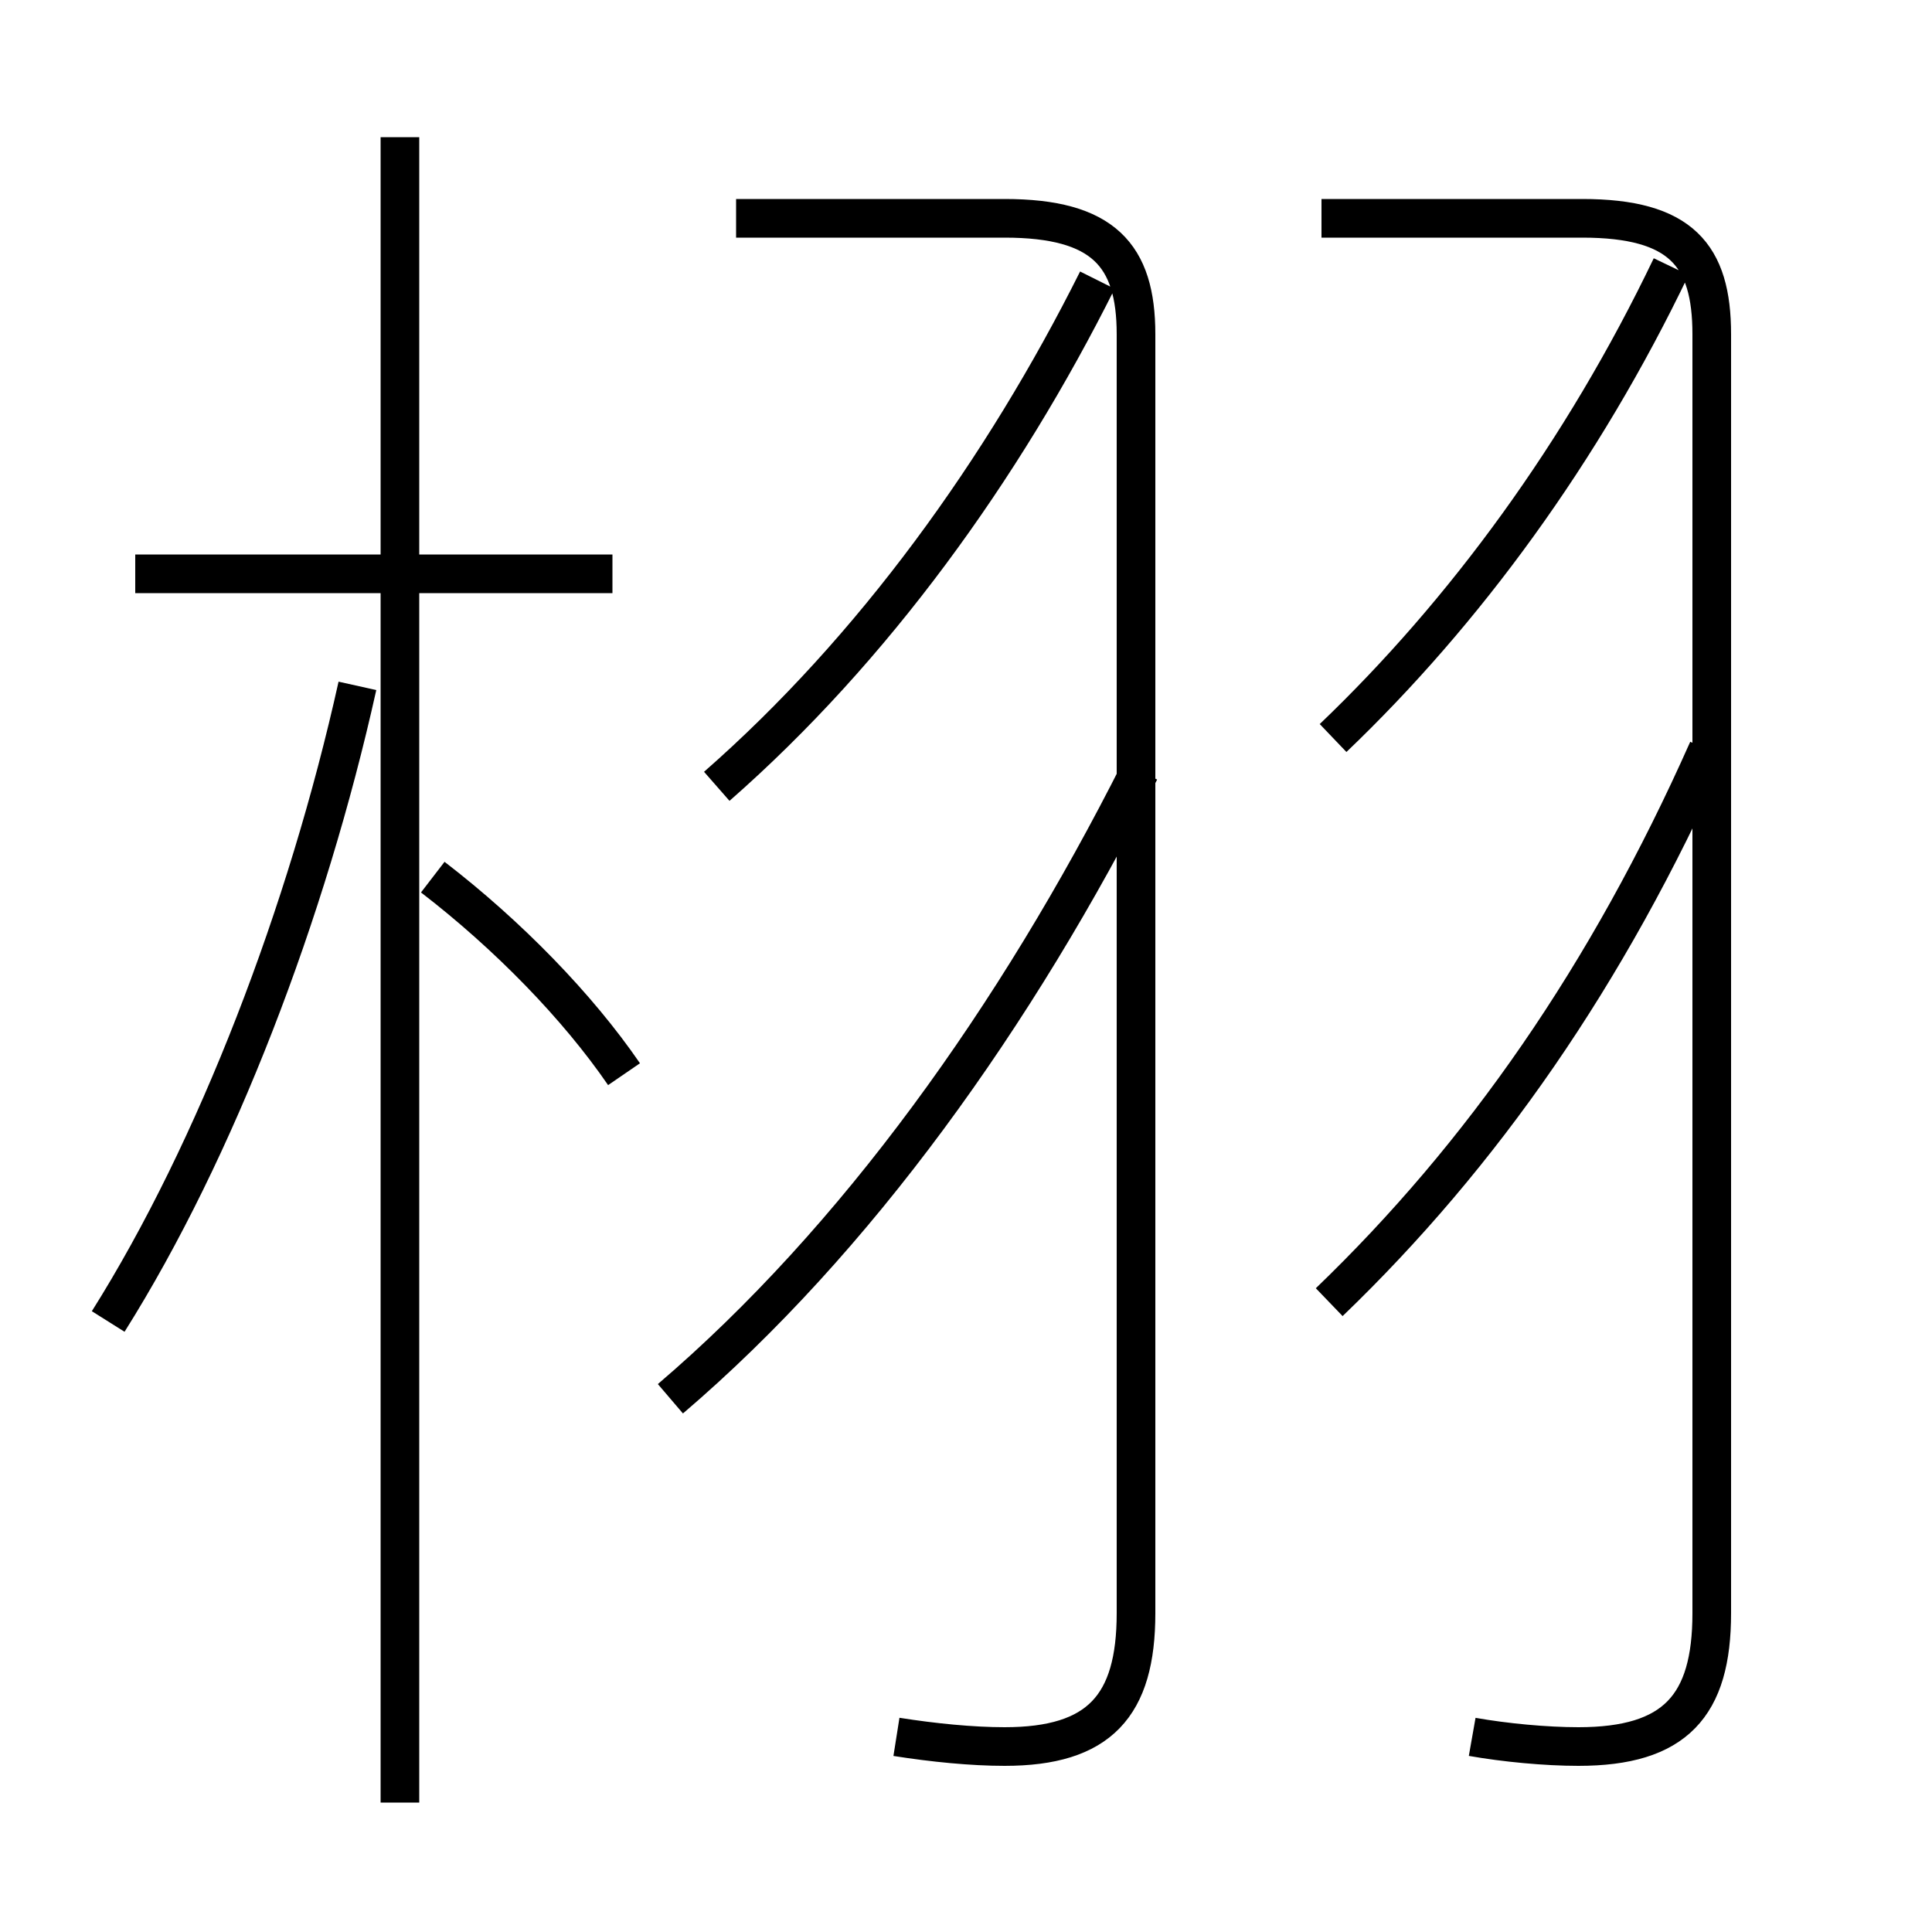 <?xml version='1.0' encoding='utf8'?>
<svg viewBox="0.0 -6.0 50.0 50.0" version="1.1" xmlns="http://www.w3.org/2000/svg">
<rect x="0.0" y="-6.0" width="50.0" height="50.0" fill="#808080" stroke="none"/>
<rect x="-1000" y="-1000" width="2000" height="2000" stroke="white" fill="white"/>
<g style="fill:white;stroke:#000000;  stroke-width:1">
<path d="M 23.2 0.95 C 24.15 1.1 25.15 1.2 26.0 1.2 C 28.45 1.2 29.4 0.15 29.4 -2.25 L 29.4 -35.35 C 29.4 -37.4 28.55 -38.35 26.0 -38.35 L 19.05 -38.35 M 2.8 -9.8 C 5.6 -14.25 7.95 -20.4 9.25 -26.25 M 16.15 -16.2 C 14.95 -17.95 13.15 -19.8 11.2 -21.3 M 17.35 -7.8 C 22.15 -11.9 26.3 -17.7 29.5 -24.05 M 15.85 -29.15 L 3.5 -29.15 M 18.55 -23.65 C 22.6 -27.2 25.95 -31.85 28.4 -36.75 M 34.4 -10.3 C 38.35 -14.1 41.6 -18.75 44.2 -24.6 M 38.1 0.95 C 38.95 1.1 40.0 1.2 40.85 1.2 C 43.35 1.2 44.3 0.15 44.3 -2.25 L 44.3 -35.35 C 44.3 -37.4 43.5 -38.35 40.95 -38.35 L 34.2 -38.35 M 34.5 -24.9 C 37.9 -28.15 40.95 -32.3 43.25 -37.1 M 10.35 2.65 L 10.35 -40.45" transform="translate(0.0 38.0)" />
</g>
</svg>